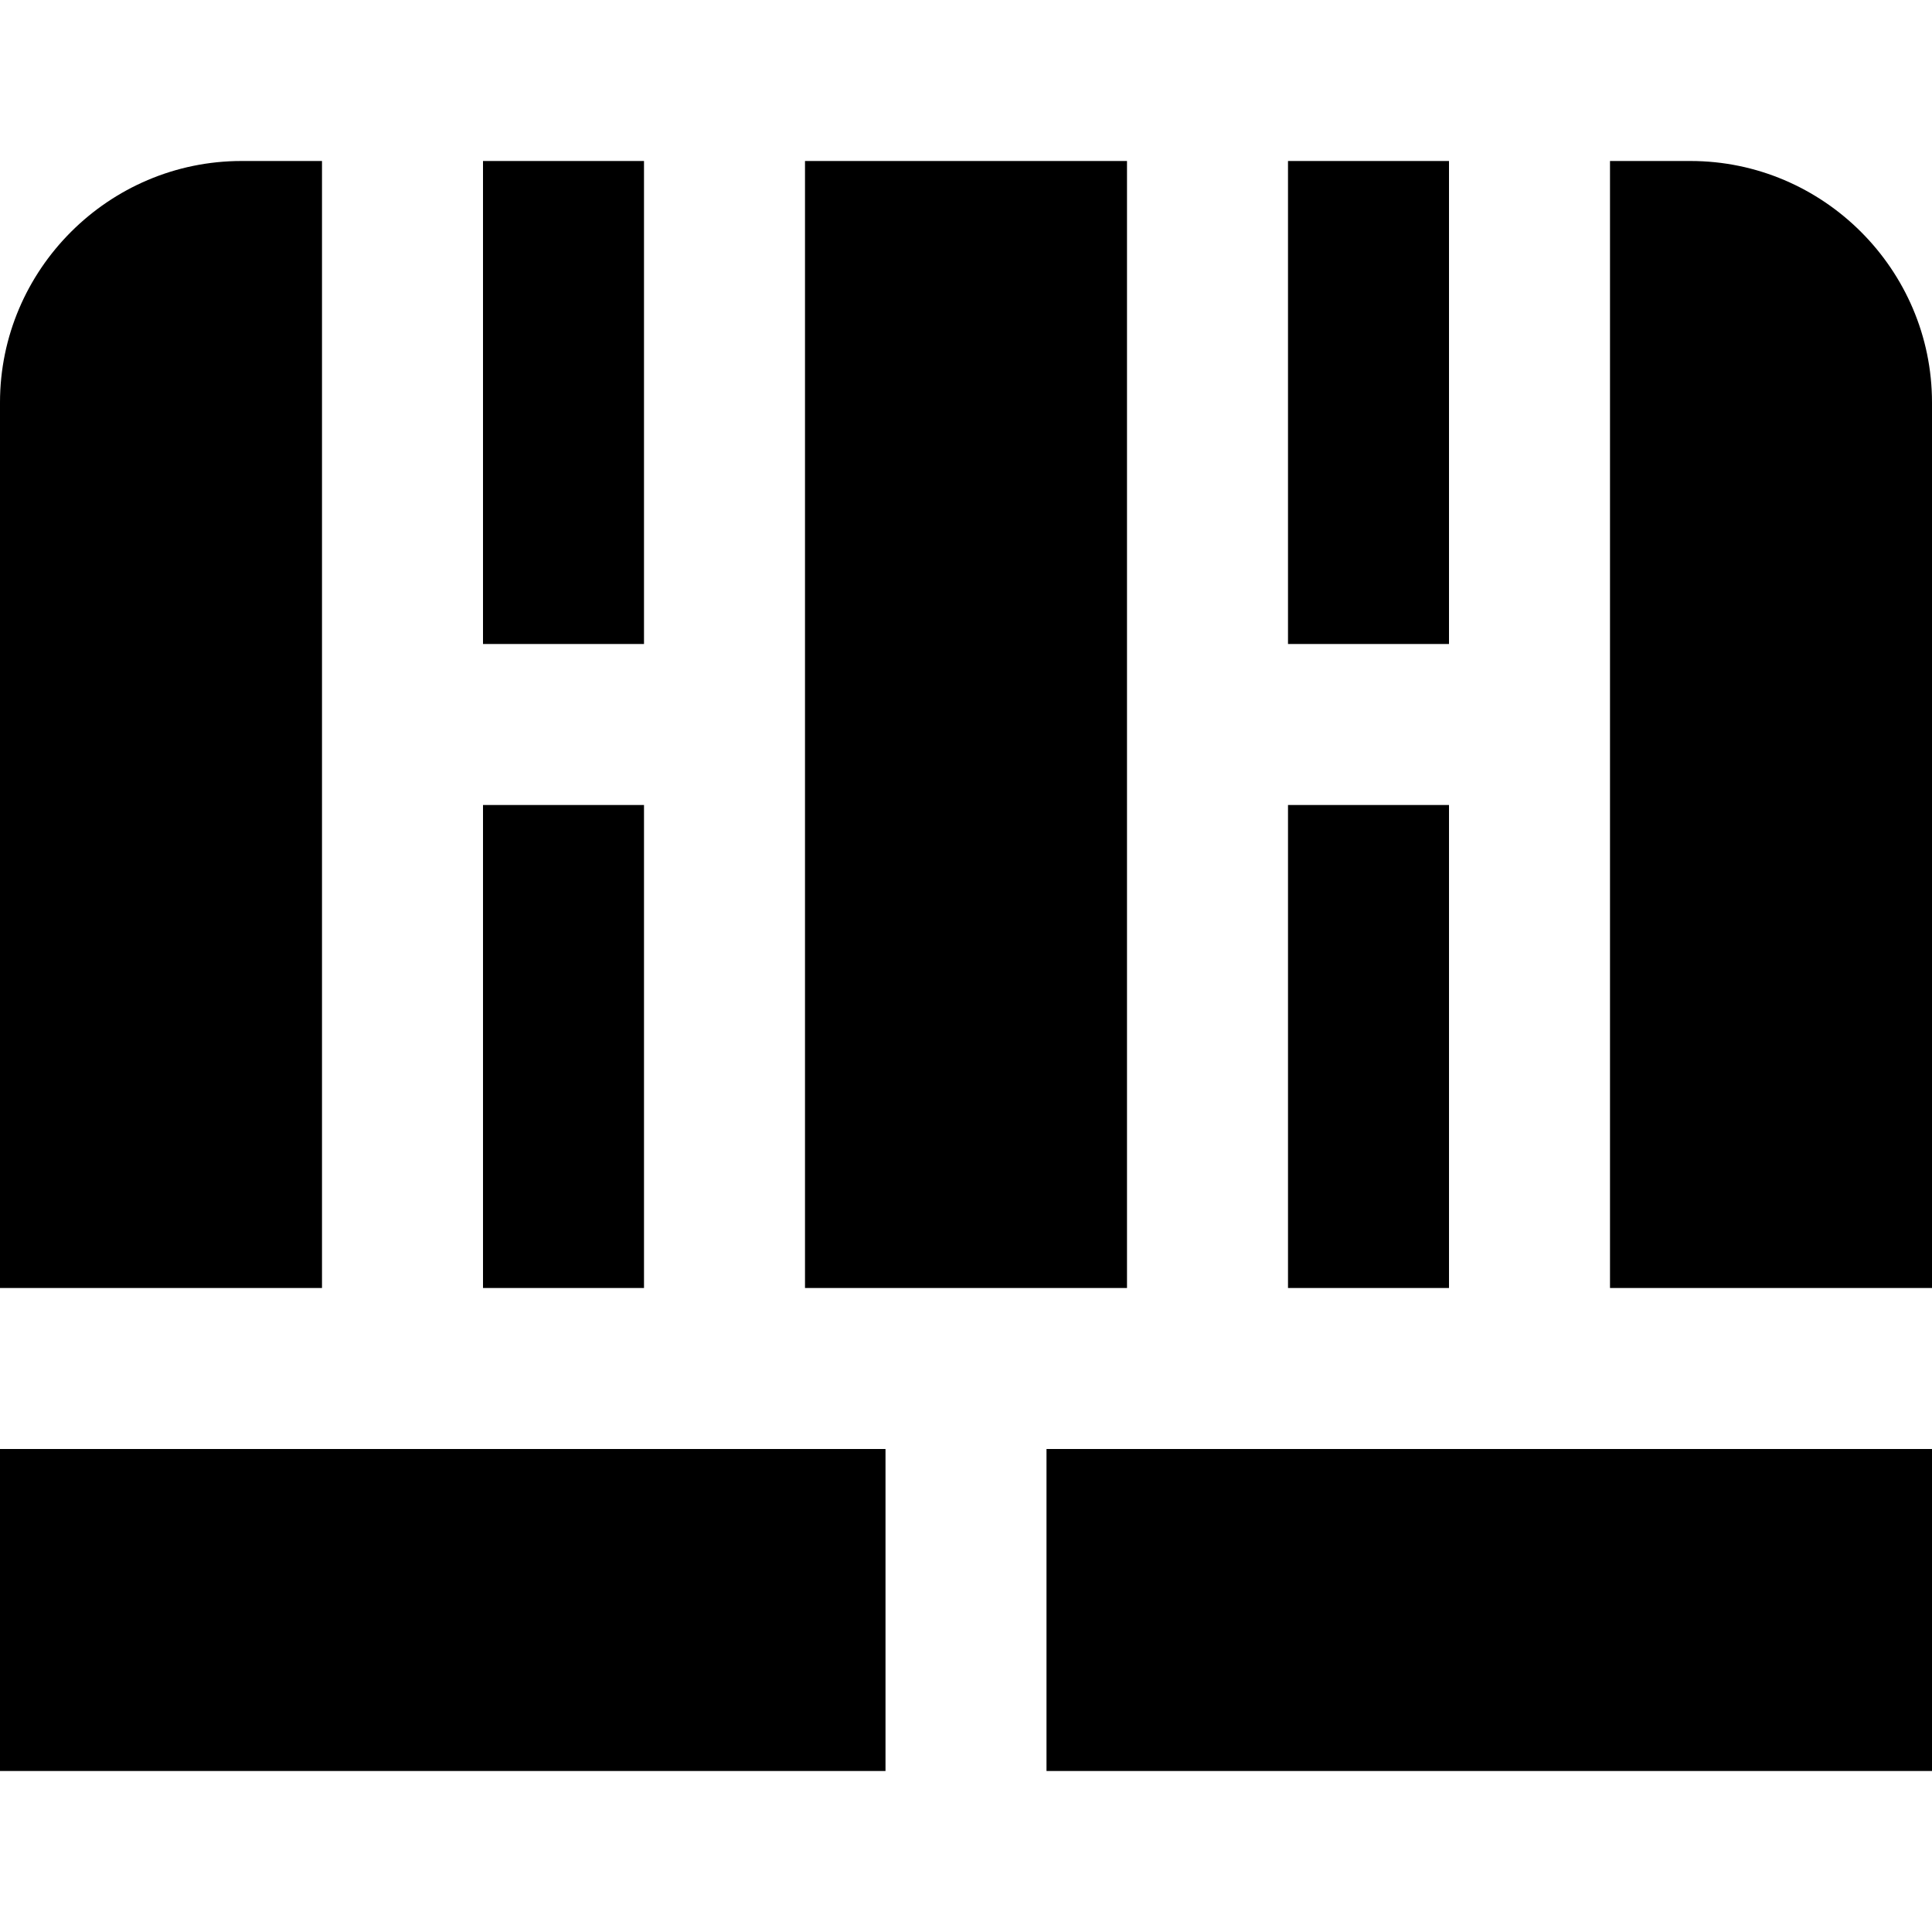 <?xml version="1.0" encoding="UTF-8"?>
<svg xmlns="http://www.w3.org/2000/svg" id="Layer_1" data-name="Layer 1" viewBox="0 0 24 24" width="512" height="512"><path d="M6,2h2v6h-2V2Zm10,6h2V2h-2v6Zm-2-6h-4v14h4V2Zm6,14h4V5c0-1.65-1.35-3-3-3h-1v14Zm-12-6h-2v6h2v-6Zm5,8v4h11v-4H13Zm-2,0H0v4H11v-4Zm7-8h-2v6h2v-6Zm-14,6V2h-1C1.35,2,0,3.35,0,5v11H4Z"/></svg>
